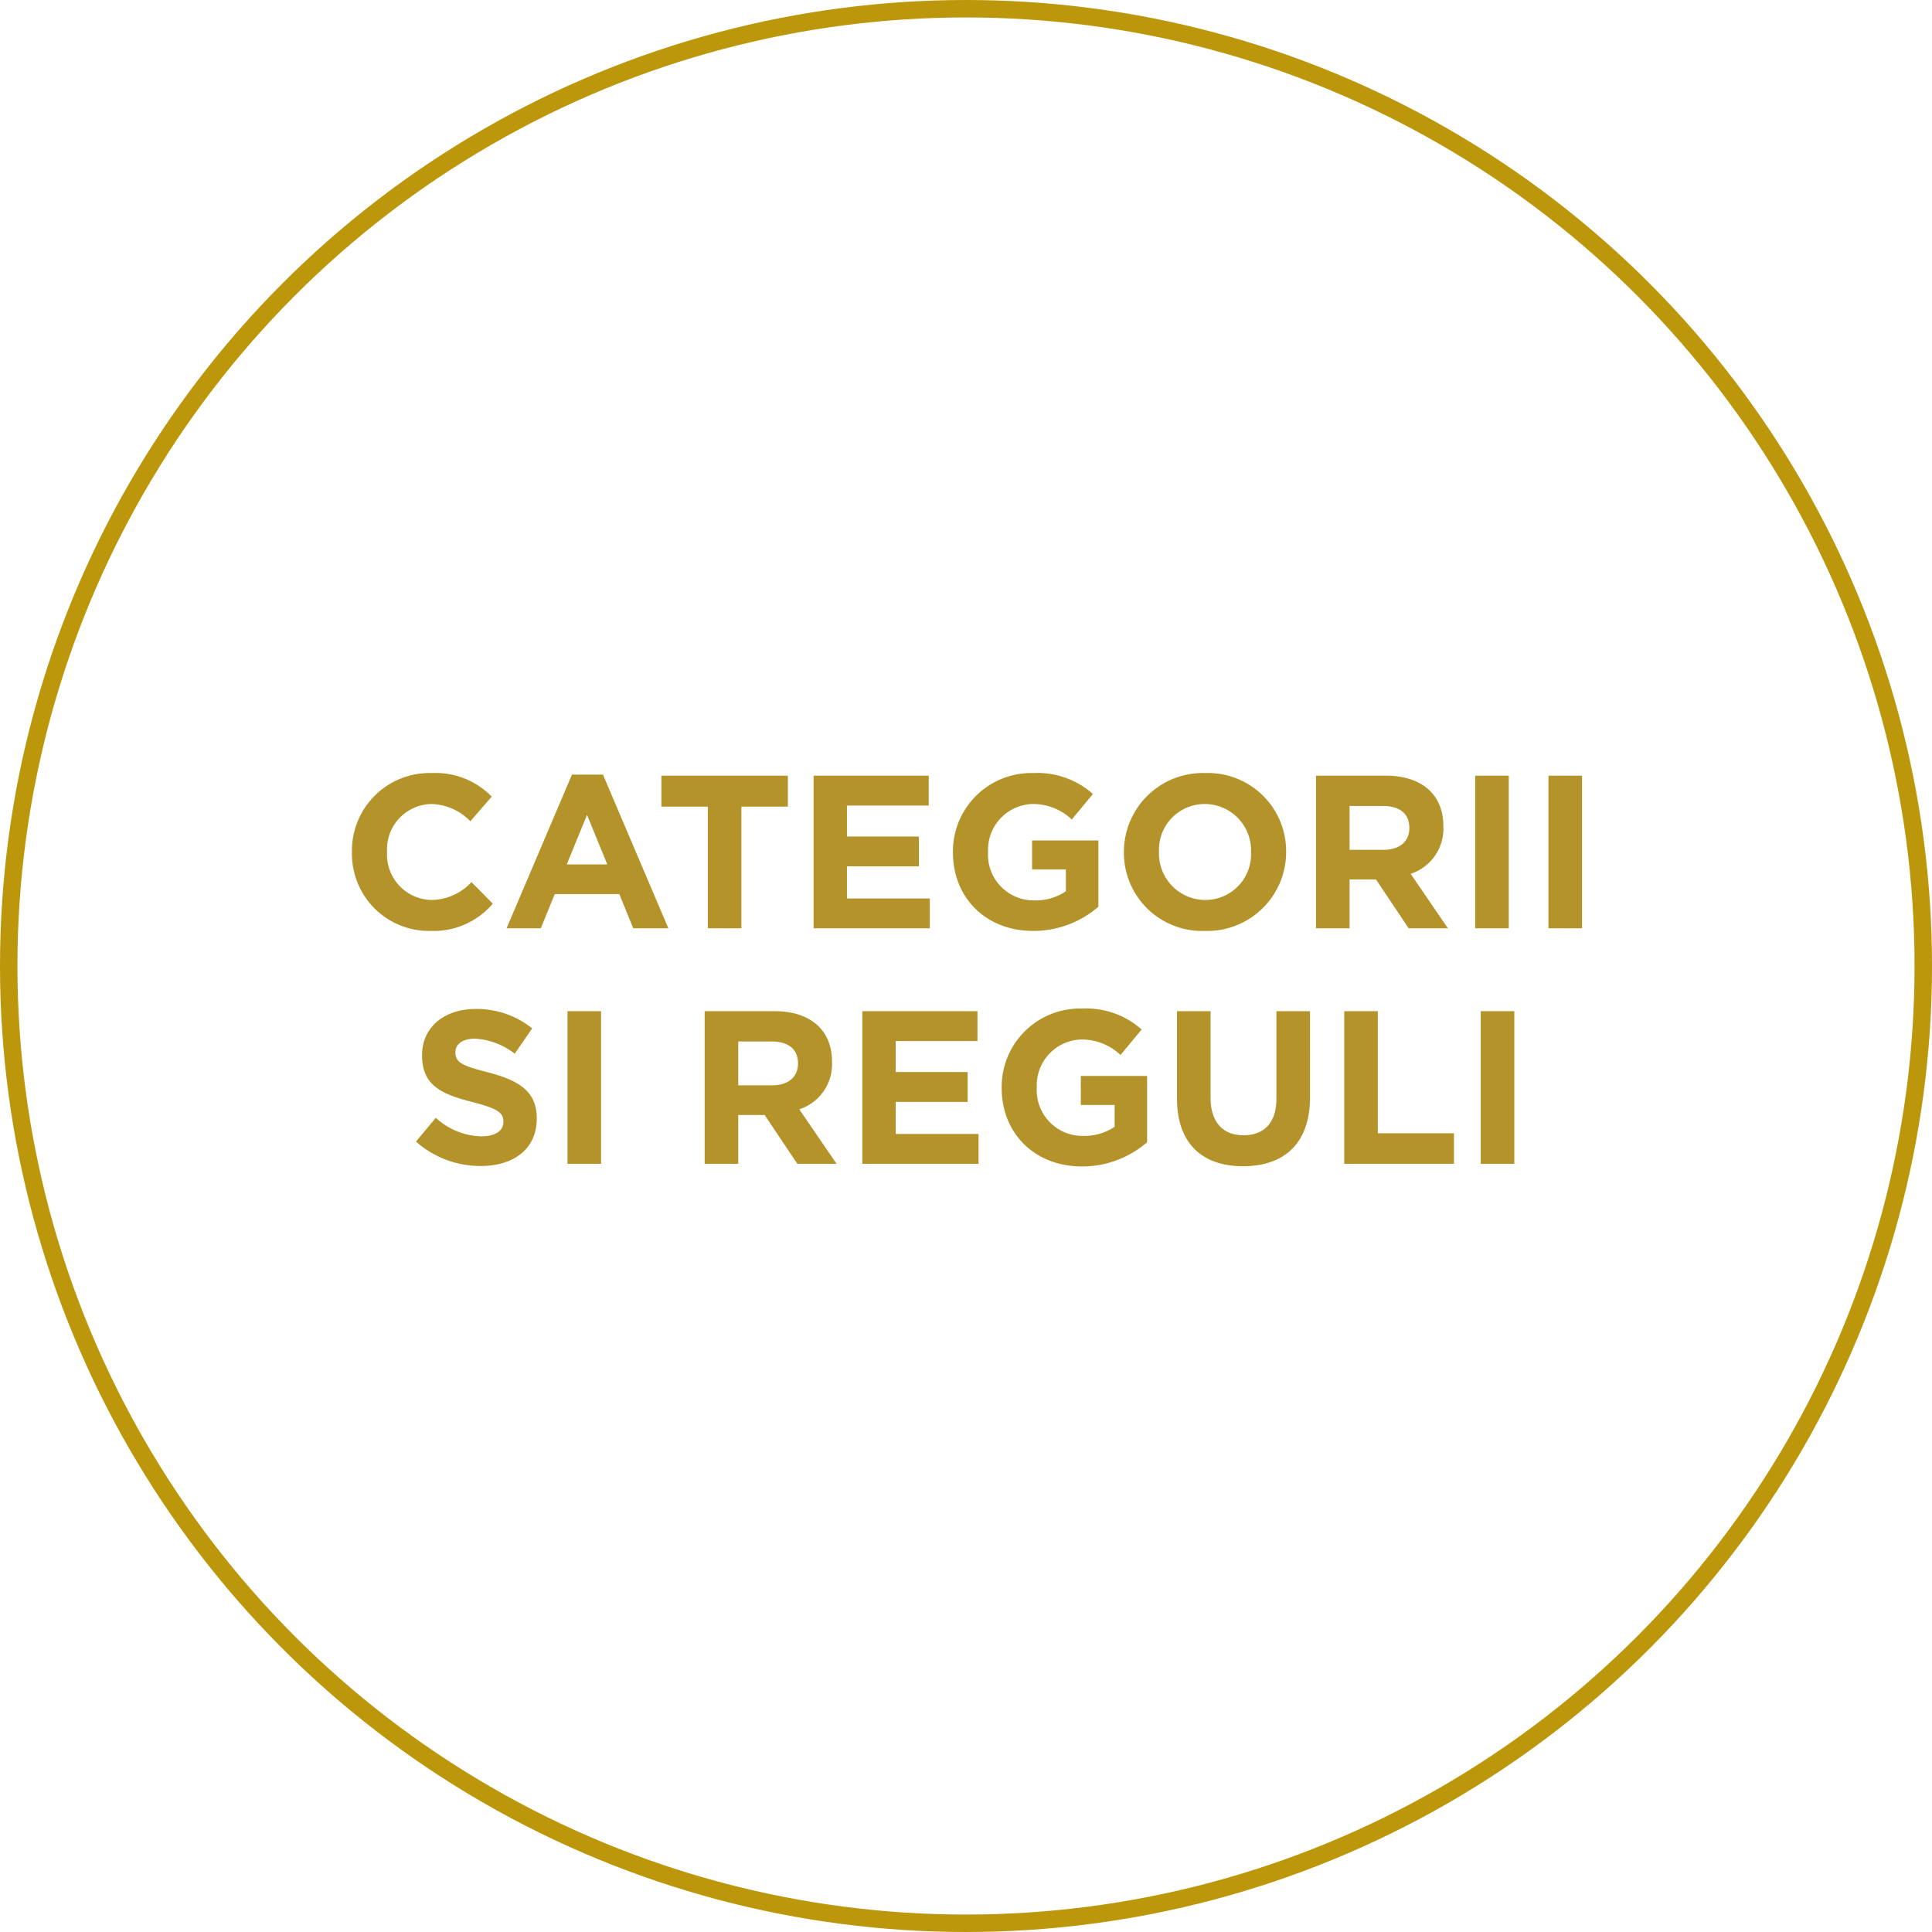 <svg xmlns="http://www.w3.org/2000/svg" width="221.496" height="221.496" viewBox="0 0 221.496 221.496"><g transform="translate(-319.704 59.938)"><g transform="translate(319.704 -59.938)" fill="none" stroke="#bc970c" stroke-width="2"><circle cx="110.748" cy="110.748" r="110.748" stroke="none"/><circle cx="110.748" cy="110.748" r="109.748" fill="none"/></g><path d="M-54.837-2.825-57.287-5.3a6.317,6.317,0,0,1-4.6,2.05,5.2,5.2,0,0,1-5.075-5.5V-8.8a5.185,5.185,0,0,1,5.075-5.45,6.458,6.458,0,0,1,4.475,1.975l2.45-2.825a9.029,9.029,0,0,0-6.9-2.7,8.894,8.894,0,0,0-9.125,9.05v.05a8.833,8.833,0,0,0,8.975,9A8.945,8.945,0,0,0-54.837-2.825ZM-34.712,0l-7.5-17.625h-3.55L-53.262,0h3.925l1.6-3.925h7.4L-38.737,0Zm-7-7.325h-4.65L-44.037-13Zm20.7-6.625V-17.5h-14.5v3.55h5.325V0h3.85V-13.95ZM-4.737,0V-3.425h-9.5V-7.1h8.25v-3.425h-8.25v-3.55h9.375V-17.5h-13.2V0ZM14.588-2.475v-7.6h-7.6V-6.75h3.875v2.5A6.143,6.143,0,0,1,7.238-3.2a5.243,5.243,0,0,1-5.3-5.55V-8.8a5.256,5.256,0,0,1,5.025-5.45,6.444,6.444,0,0,1,4.575,1.775L13.963-15.4a9.609,9.609,0,0,0-6.875-2.4A8.982,8.982,0,0,0-2.087-8.75v.05c0,5.175,3.75,9,9.2,9A11.359,11.359,0,0,0,14.588-2.475ZM36.113-8.75V-8.8a8.966,8.966,0,0,0-9.275-9,9.049,9.049,0,0,0-9.325,9.05v.05a8.966,8.966,0,0,0,9.275,9A9.049,9.049,0,0,0,36.113-8.75Zm-4.025.05a5.234,5.234,0,0,1-5.25,5.45,5.317,5.317,0,0,1-5.3-5.5V-8.8a5.234,5.234,0,0,1,5.25-5.45,5.317,5.317,0,0,1,5.3,5.5ZM54.663,0,50.388-6.25a5.435,5.435,0,0,0,3.75-5.425v-.05c0-3.6-2.475-5.775-6.6-5.775h-8V0h3.85V-5.6h3.025L50.163,0ZM50.238-11.475C50.238-10,49.163-9,47.288-9h-3.9v-5.025h3.825c1.875,0,3.025.85,3.025,2.5ZM61.638,0V-17.5h-3.85V0Zm8.4,0V-17.5h-3.85V0ZM-49.8,21.825v-.05c0-3.05-2-4.325-5.55-5.25-3.025-.775-3.775-1.15-3.775-2.3v-.05c0-.85.775-1.525,2.25-1.525a8.212,8.212,0,0,1,4.55,1.725l2-2.9a10.13,10.13,0,0,0-6.5-2.225c-3.575,0-6.125,2.1-6.125,5.275v.05c0,3.475,2.275,4.45,5.8,5.35,2.925.75,3.525,1.25,3.525,2.225v.05c0,1.025-.95,1.65-2.525,1.65a8.028,8.028,0,0,1-5.225-2.125L-63.65,24.45a11.136,11.136,0,0,0,7.425,2.8C-52.45,27.25-49.8,25.3-49.8,21.825ZM-42.425,27V9.5h-3.85V27Zm27,0L-19.7,20.75a5.435,5.435,0,0,0,3.75-5.425v-.05c0-3.6-2.475-5.775-6.6-5.775h-8V27h3.85V21.4h3.025l3.75,5.6ZM-19.85,15.525C-19.85,17-20.925,18-22.8,18h-3.9V12.975h3.825c1.875,0,3.025.85,3.025,2.5ZM.85,27V23.575h-9.5V19.9H-.4V16.475H-8.65v-3.55H.725V9.5h-13.2V27Zm19.325-2.475v-7.6h-7.6V20.25H16.45v2.5a6.143,6.143,0,0,1-3.625,1.05,5.243,5.243,0,0,1-5.3-5.55V18.2a5.256,5.256,0,0,1,5.025-5.45,6.444,6.444,0,0,1,4.575,1.775L19.55,11.6a9.609,9.609,0,0,0-6.875-2.4A8.982,8.982,0,0,0,3.5,18.25v.05c0,5.175,3.75,9,9.2,9A11.359,11.359,0,0,0,20.175,24.525Zm18.675-5.15V9.5H35V19.525c0,2.775-1.425,4.2-3.775,4.2S27.45,22.25,27.45,19.4V9.5H23.6v10c0,5.15,2.875,7.775,7.575,7.775S38.85,24.675,38.85,19.375ZM55.35,27V23.5H46.625V9.5h-3.85V27Zm6.925,0V9.5h-3.85V27Z" transform="translate(431.041 46.489)" fill="#b4932a"/></g></svg>